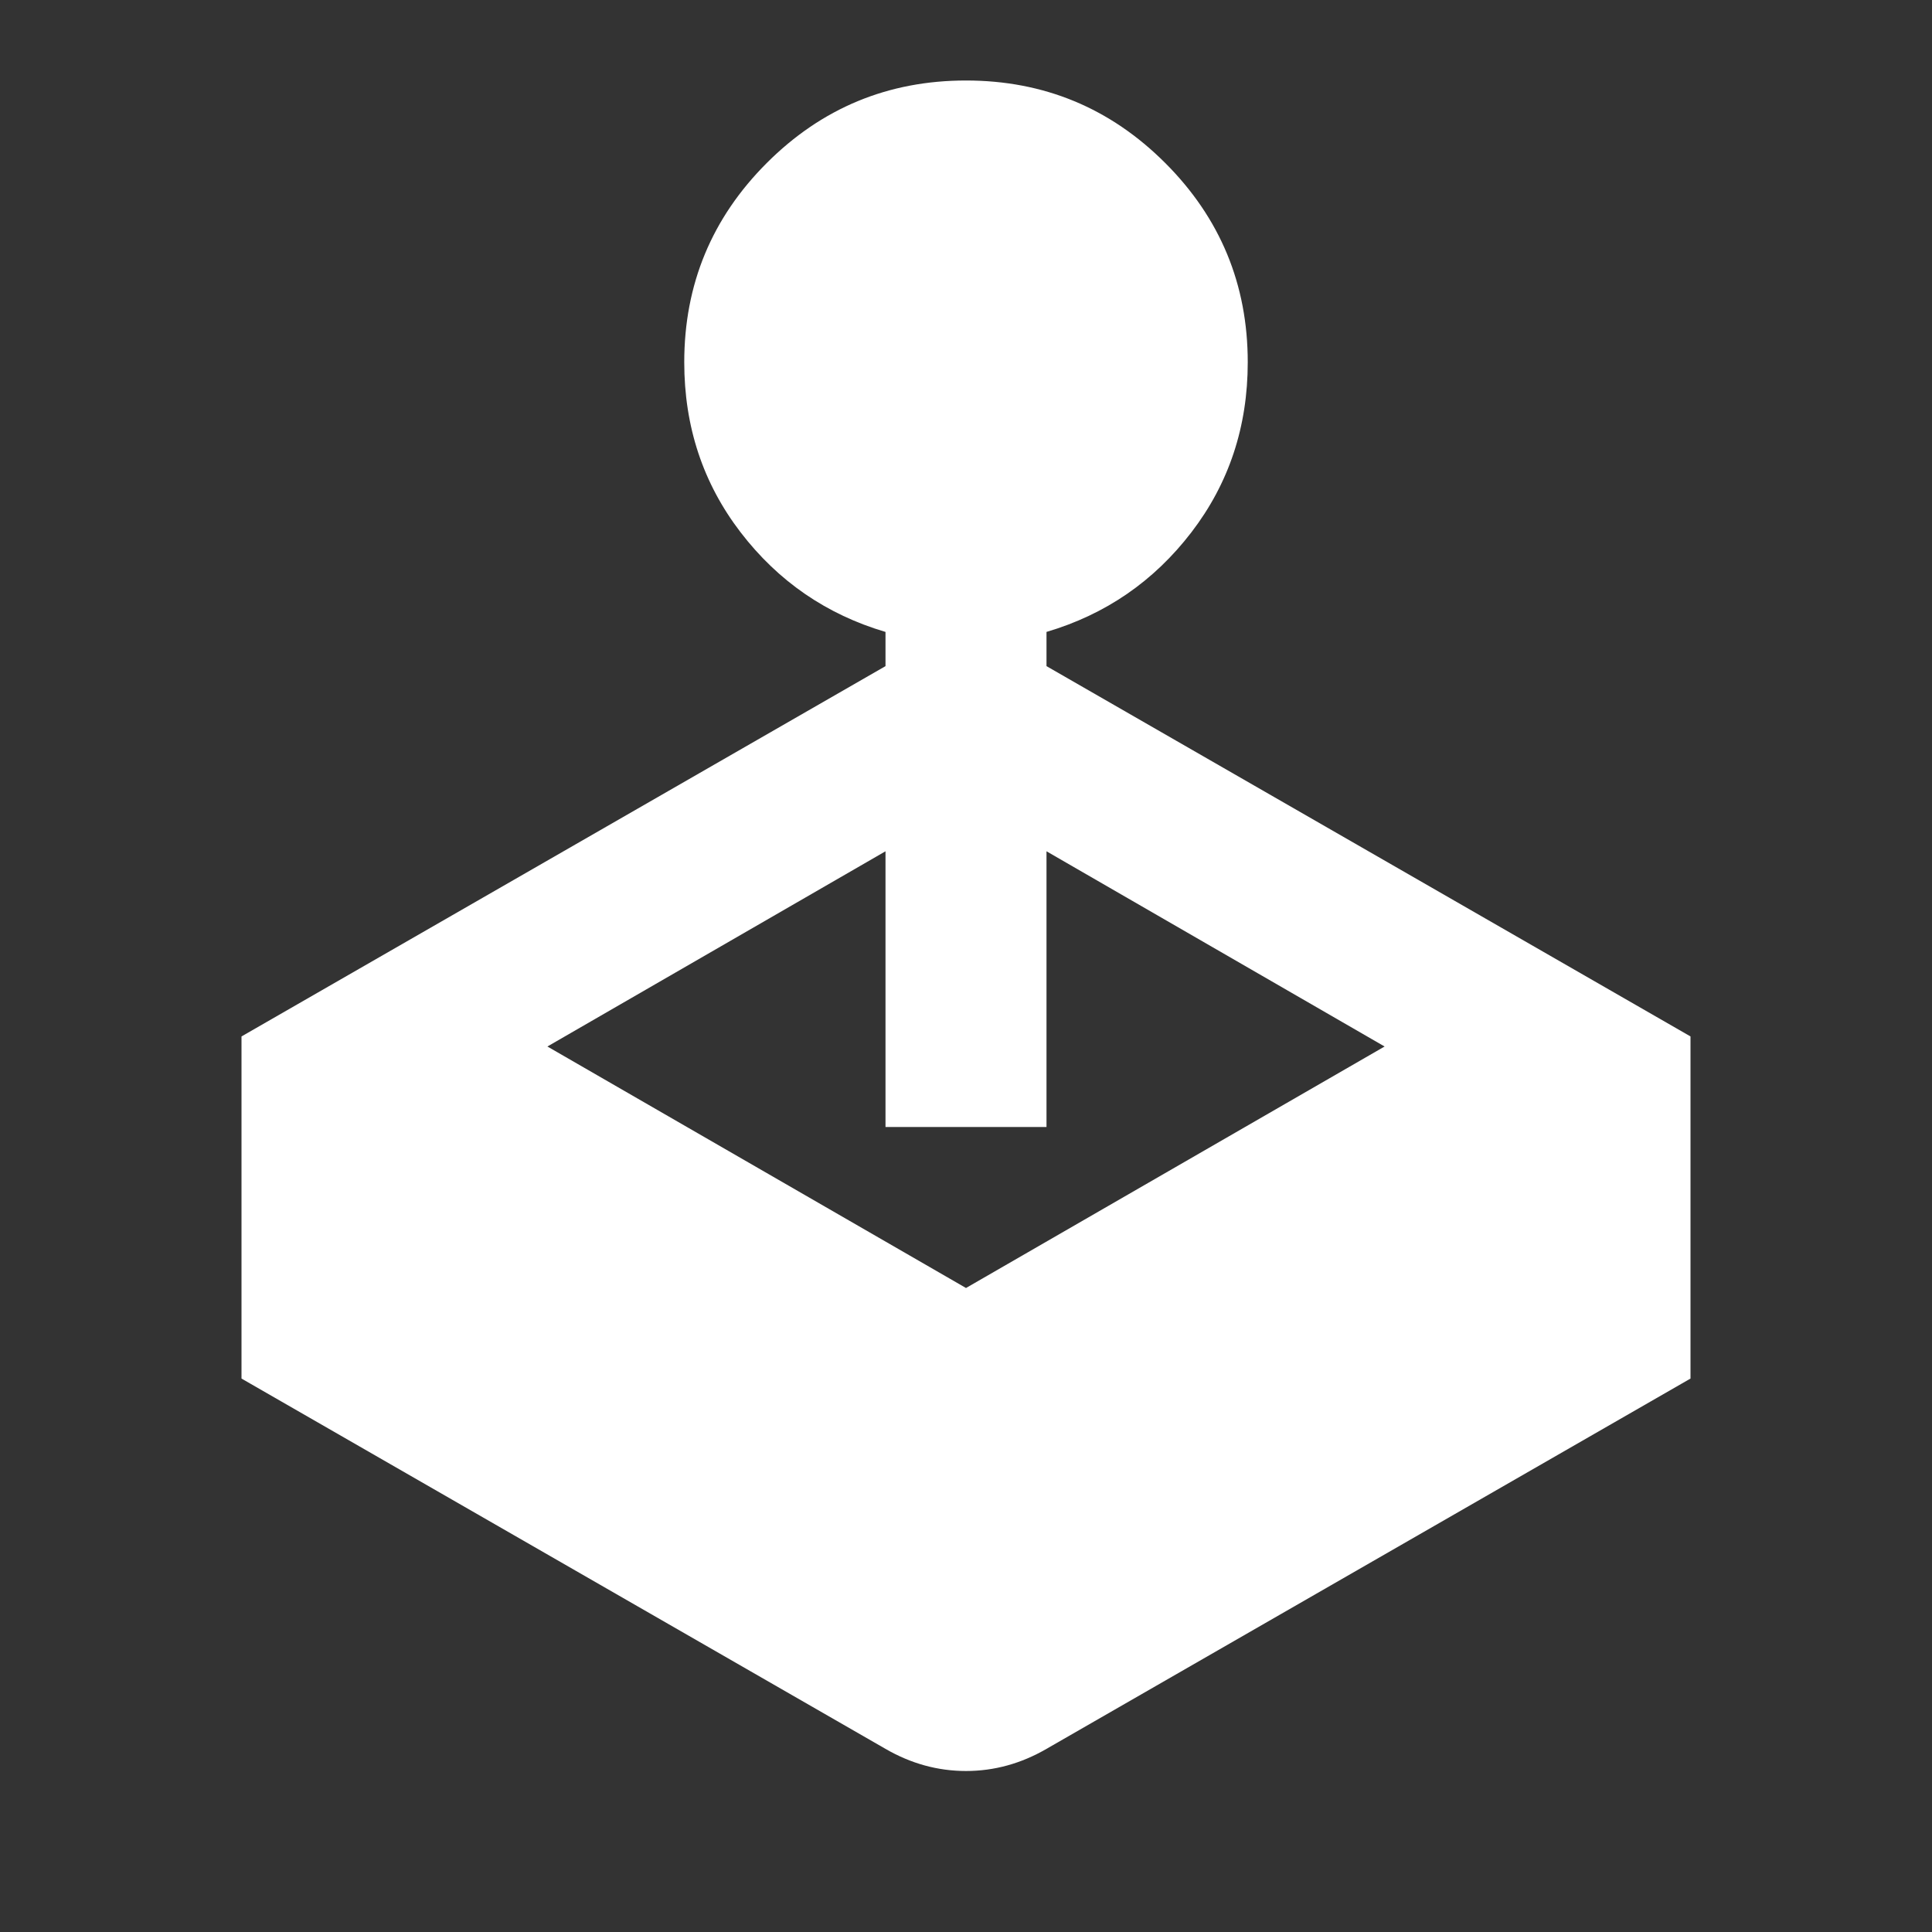 <svg xmlns="http://www.w3.org/2000/svg" height="24" viewBox="0 -960 960 960" width="24"><rect x="0" y="-960" width="960" height="960" fill="#333333" stroke="none"/><path fill="white" d="M440-629v-17q-44-13-72-49.5T340-780q0-58 41-99t99-41q58 0 99 41t41 99q0 48-28 84.5T520-646v17l320 184v170L520-91q-19 11-40 11t-40-11L120-275v-170l320-184ZM272-440l208 120 208-120-168-97v137h-80v-137l-168 97Z"/></svg>
